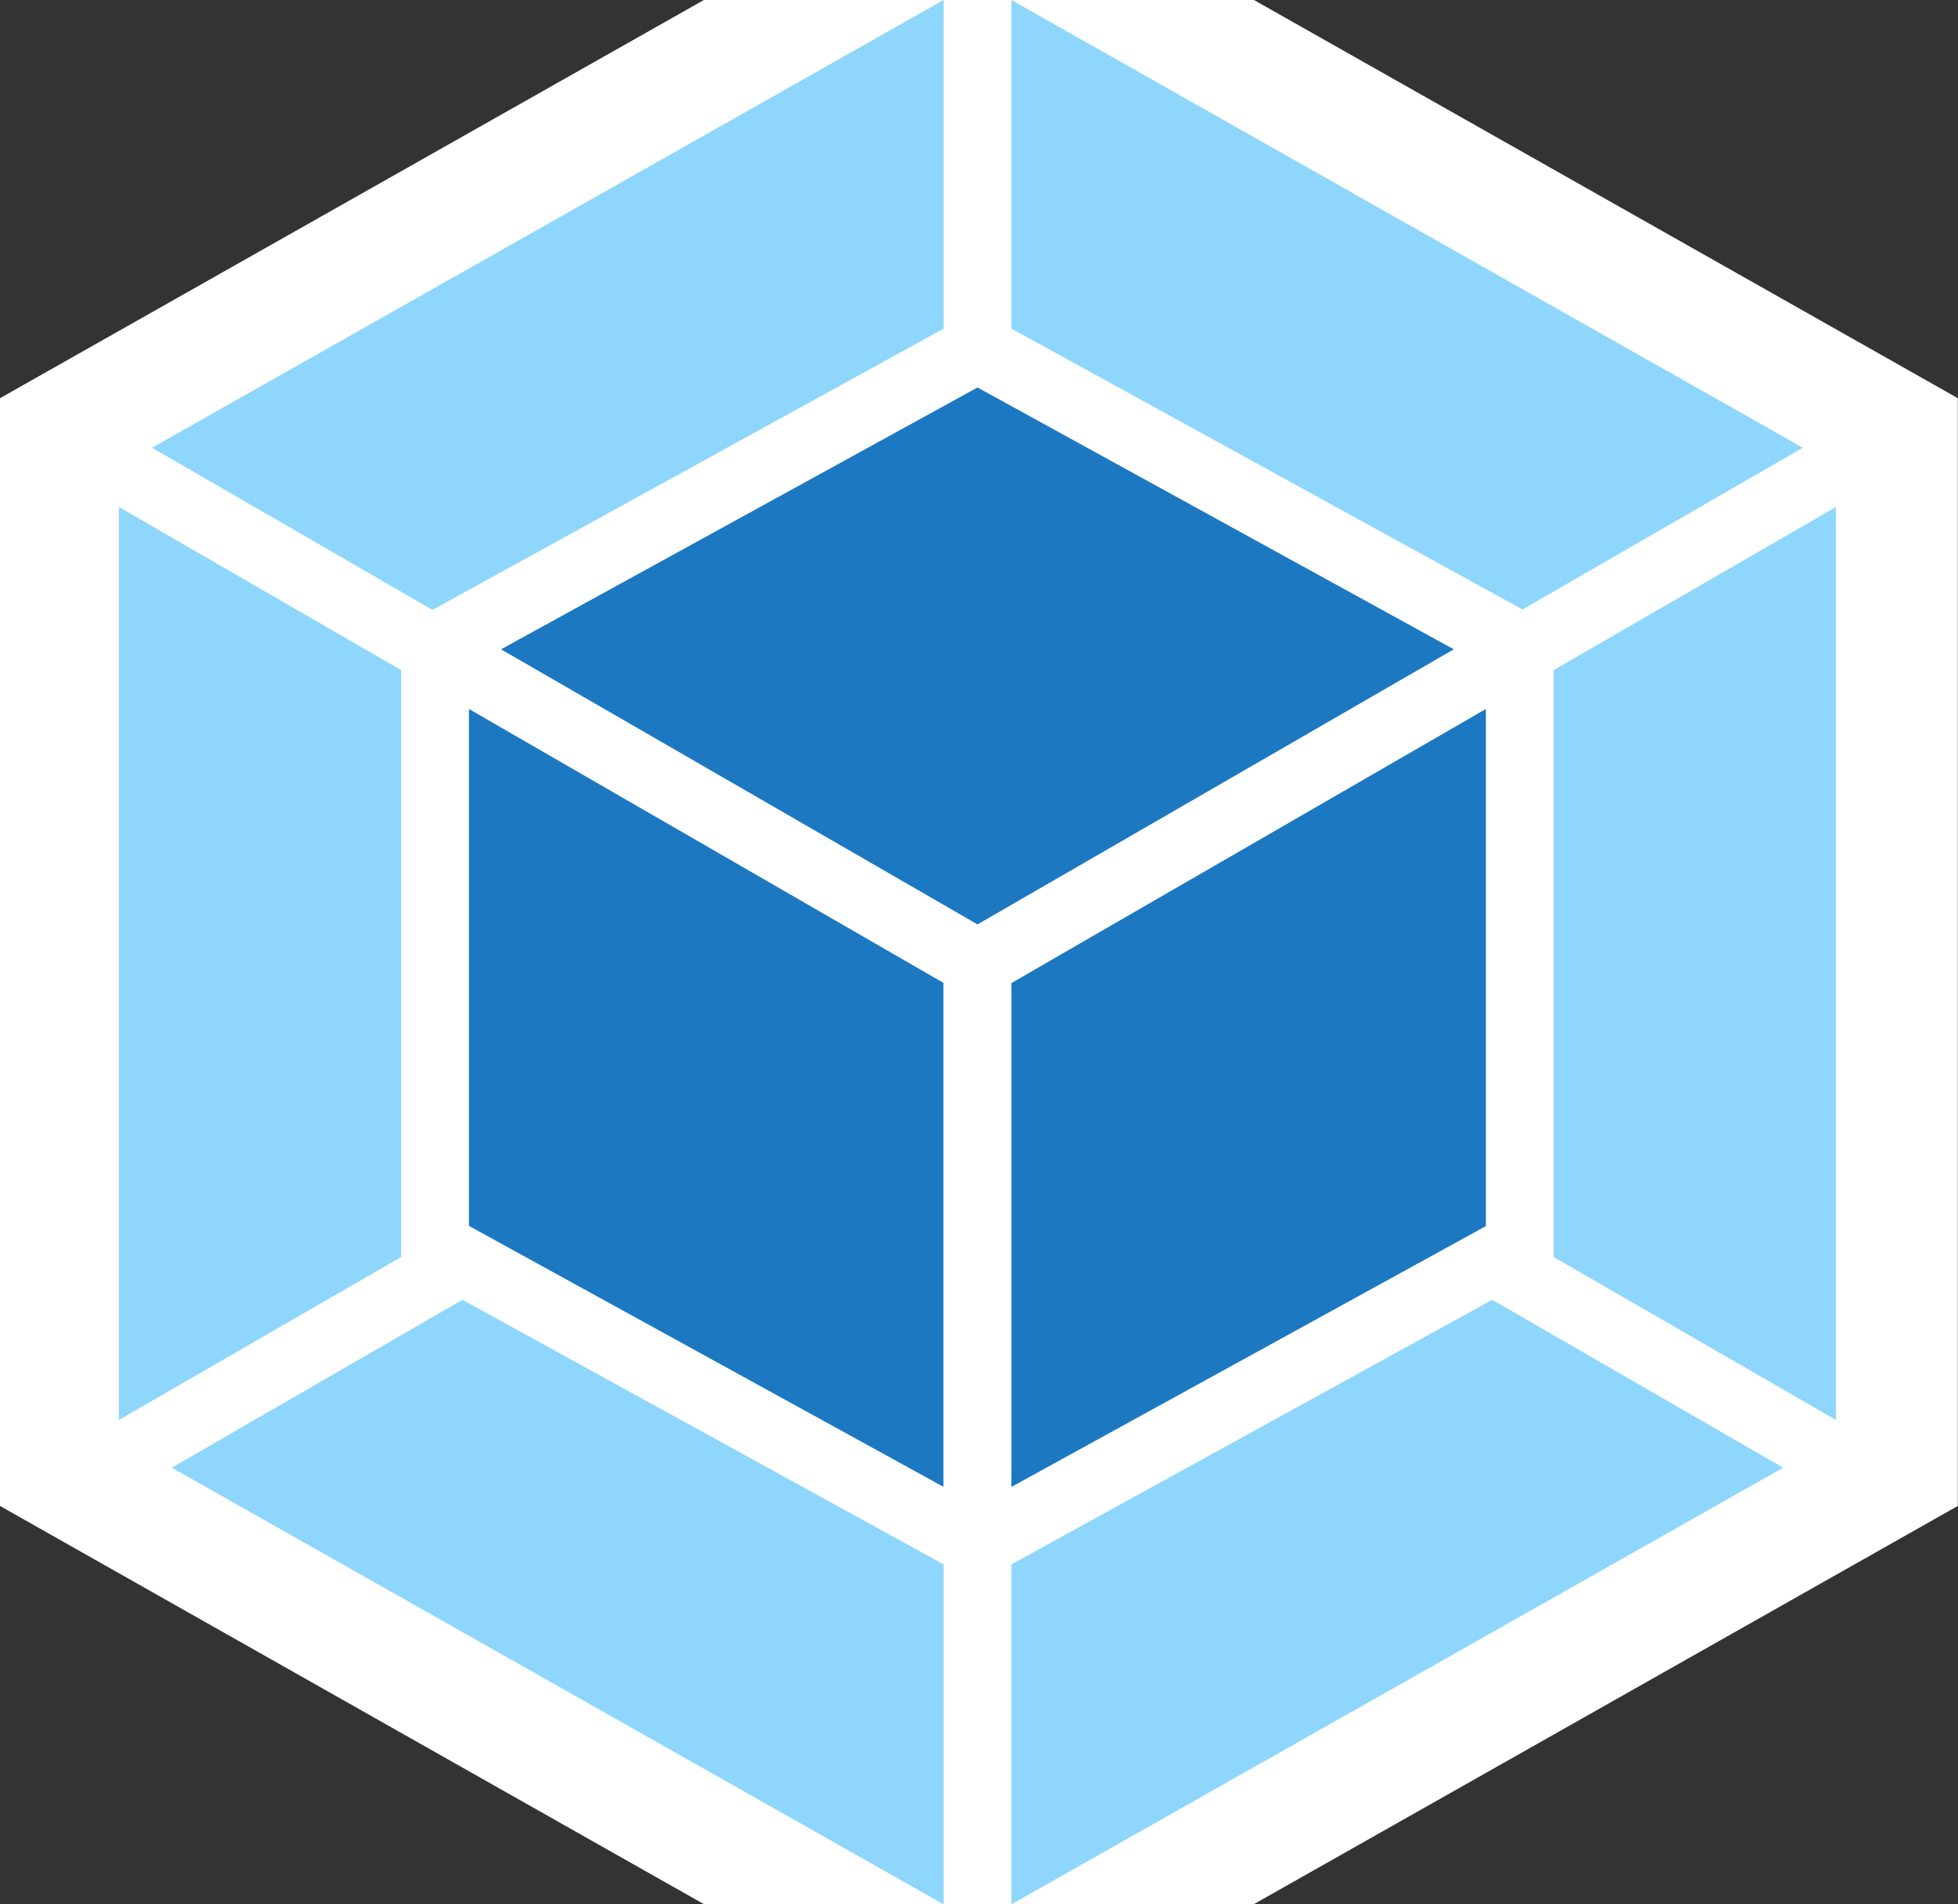 <?xml version="1.0" encoding="utf-8"?>
<!-- Generator: Adobe Illustrator 27.0.0, SVG Export Plug-In . SVG Version: 6.00 Build 0)  -->
<svg version="1.1"
	 id="svg56" xmlns:svg="http://www.w3.org/2000/svg" xmlns:sodipodi="http://sodipodi.sourceforge.net/DTD/sodipodi-0.dtd" xmlns:inkscape="http://www.inkscape.org/namespaces/inkscape" xmlns:rdf="http://www.w3.org/1999/02/22-rdf-syntax-ns#" xmlns:dc="http://purl.org/dc/elements/1.1/" xmlns:cc="http://creativecommons.org/ns#" inkscape:version="1.0.2-2 (e86c870879, 2021-01-15)" sodipodi:docname="Webpack.svg"
	 xmlns="http://www.w3.org/2000/svg" xmlns:xlink="http://www.w3.org/1999/xlink" x="0px" y="0px" viewBox="0 0 987.9 960.8"
	 style="enable-background:new 0 0 987.9 960.8;" xml:space="preserve">
<rect x="0" y="0" width="987.9" height="960.8" fill="#333333" stroke="none"/>
<style type="text/css">
	.st0{fill:#FFFFFF;}
	.st1{fill:#8ED6FB;}
	.st2{fill:#1C78C0;}
</style>
<sodipodi:namedview  bordercolor="#666666" borderopacity="1" gridtolerance="10" guidetolerance="10" id="namedview58" inkscape:current-layer="svg56" inkscape:cx="2328.4012" inkscape:cy="431.22766" inkscape:pageopacity="0" inkscape:pageshadow="2" inkscape:window-height="745" inkscape:window-maximized="1" inkscape:window-width="1366" inkscape:window-x="-8" inkscape:window-y="-8" inkscape:zoom="0.18815252" objecttolerance="10" pagecolor="#ffffff" showgrid="false">
	</sodipodi:namedview>
<path id="path48" class="st0" d="M493.9-78.5l493.9,279.4v558.9l-493.9,279.4L0,759.8V200.9L493.9-78.5z"/>
<path id="path50" class="st1" d="M899.7,740.5L510.3,960.8V789.3l242.6-133.5L899.7,740.5z M926.3,716.4V255.8l-142.4,82.3v296.1
	L926.3,716.4z M86.7,740.5l389.4,220.3V789.3L233.3,655.8L86.7,740.5z M60,716.4V255.8l142.4,82.3v296.1L60,716.4z M76.7,225.9
	L476.1,0v165.8L220.2,306.6l-2,1.1L76.7,225.9z M909.6,225.9L510.3,0v165.8l255.9,140.6l2,1.1L909.6,225.9z"/>
<path id="path52" class="st2" d="M476.1,750.2L236.6,618.5V357.7L476,495.9v254.3H476.1z M510.3,750.2l239.4-131.6V357.7L510.3,496
	V750.2z M252.8,327.6l240.4-132.1l240.3,132.1L493.2,466.4L252.8,327.6z"/>
</svg>
